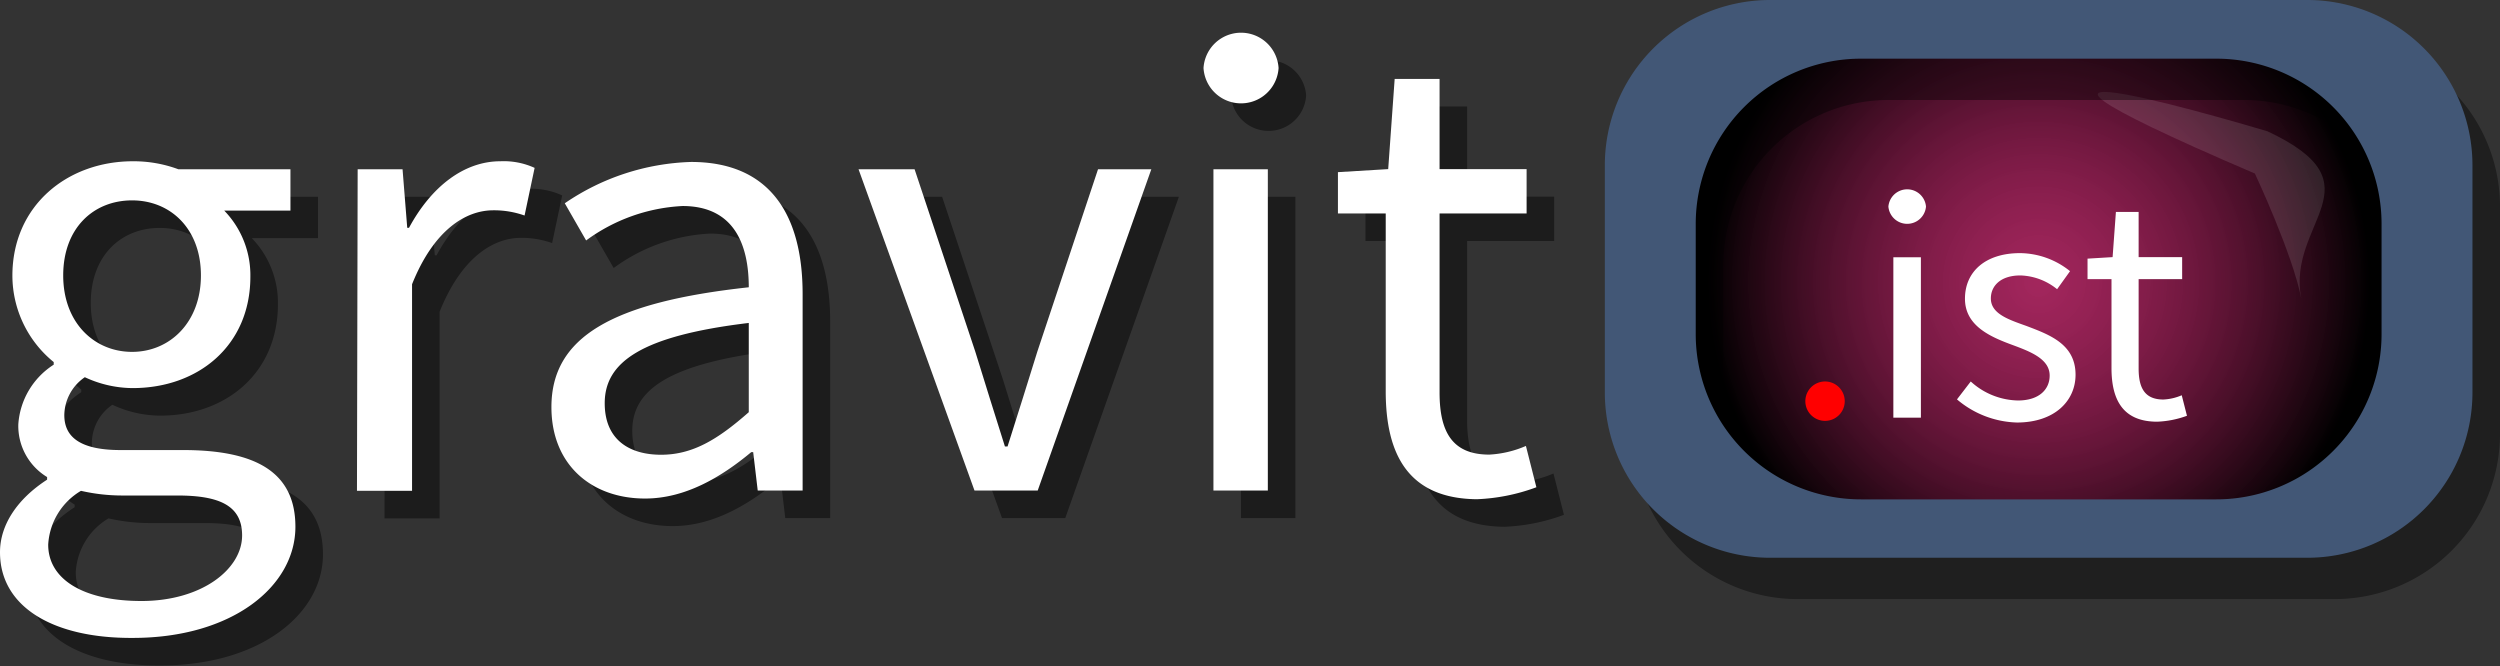 <svg id="Layer_1" data-name="Layer 1" xmlns="http://www.w3.org/2000/svg" xmlns:xlink="http://www.w3.org/1999/xlink" viewBox="0 0 181.53 48.36"><rect x="0" y="0" width="181.53" height="48.36" fill="#333333" stroke="none"/><defs><style>.cls-1{opacity:0.46;}.cls-2{fill:url(#radial-gradient);}.cls-3{fill:red;}.cls-4,.cls-5{fill:#fff;}.cls-5{opacity:0.12;}.cls-6{opacity:0.4;}.cls-7{fill:#425776;}</style><radialGradient id="radial-gradient" cx="148.03" cy="20.5" r="24.03" gradientUnits="userSpaceOnUse"><stop offset="0" stop-color="#ed1e79" stop-opacity="0.6"/><stop offset="1"/></radialGradient></defs><title>gravitist-logo</title><g class="cls-1"><path d="M78.47,71.1c0-2,1.27-3.88,3.42-5.27v-.19a4.34,4.34,0,0,1-2.09-3.83,5.58,5.58,0,0,1,2.57-4.33v-.19a8.1,8.1,0,0,1-3-6.27c0-5.1,4-8.31,8.75-8.31a9.34,9.34,0,0,1,3.3.58h8.14v3H94.75a6.74,6.74,0,0,1,1.9,4.8c0,5-3.78,8.09-8.55,8.09a8.29,8.29,0,0,1-3.47-.79,3.39,3.39,0,0,0-1.49,2.75c0,1.49,1,2.54,4.09,2.54h4.54c5.42,0,8.15,1.7,8.15,5.57,0,4.33-4.59,8.07-11.8,8.07C82.41,77.36,78.47,75.12,78.47,71.1Zm17.58-1.22c0-2.16-1.63-2.9-4.7-2.9h-4a13.45,13.45,0,0,1-3-.34,4.85,4.85,0,0,0-2.38,3.91c0,2.5,2.53,4.09,6.77,4.09C93.13,74.64,96.05,72.32,96.05,69.88ZM93.06,51c0-3.39-2.21-5.45-5-5.45s-5,2-5,5.45,2.27,5.55,5,5.55S93.06,54.42,93.06,51Z" transform="translate(-76.47 -29)"/><path d="M104.44,43.29h3.26l.34,4.25h.13c1.62-3,4-4.83,6.63-4.83a5.38,5.38,0,0,1,2.49.48l-.73,3.46a6.63,6.63,0,0,0-2.27-.38c-2,0-4.32,1.42-5.9,5.37v15h-4Z" transform="translate(-76.47 -29)"/><path d="M118.51,60.56c0-5.08,4.39-7.62,14.33-8.7,0-3-1-5.9-4.81-5.9a12.89,12.89,0,0,0-7,2.5l-1.55-2.7a17.13,17.13,0,0,1,9.17-3c5.69,0,8.1,3.79,8.1,9.59V66.62h-3.26l-.33-2.79h-.14c-2.22,1.85-4.82,3.37-7.71,3.37C121.44,67.2,118.51,64.77,118.51,60.56Zm14.33.37V54.45c-7.82.94-10.46,2.85-10.46,5.83,0,2.66,1.8,3.74,4.09,3.74S130.58,62.92,132.84,60.93Z" transform="translate(-76.47 -29)"/><path d="M140.81,43.29h4.07l4.41,13.25c.7,2.28,1.45,4.66,2.15,6.88h.19c.7-2.22,1.46-4.6,2.16-6.88l4.41-13.25h3.87l-8.25,23.33h-4.59Z" transform="translate(-76.47 -29)"/><path d="M165.86,35.94a2.73,2.73,0,0,1,5.45,0,2.73,2.73,0,0,1-5.45,0Zm.72,7.35h3.95V66.62h-3.95Z" transform="translate(-76.47 -29)"/><path d="M179.09,59.41V46.5h-3.47v-3l3.65-.22.47-6.55H183v6.55h6.32V46.5H183v13c0,2.86.92,4.51,3.61,4.51a7.67,7.67,0,0,0,2.66-.63l.76,3a13.9,13.9,0,0,1-4.33.87C180.77,67.2,179.09,64.05,179.09,59.41Z" transform="translate(-76.47 -29)"/></g><rect class="cls-2" x="119.53" y="2" width="57" height="37" rx="12" ry="12"/><path class="cls-3" d="M207.56,58.13a1.43,1.43,0,1,1,2.86,0,1.43,1.43,0,1,1-2.86,0Z" transform="translate(-76.47 -29)"/><path class="cls-4" d="M213.59,44a1.37,1.37,0,0,1,2.73,0,1.37,1.37,0,0,1-2.73,0Zm.36,3.68h2V59.33h-2Z" transform="translate(-76.47 -29)"/><path class="cls-4" d="M218.57,58l1-1.3A5.22,5.22,0,0,0,223,58.08c1.54,0,2.3-.81,2.3-1.81,0-1.2-1.38-1.73-2.67-2.21-1.64-.6-3.48-1.4-3.48-3.37s1.49-3.31,4-3.31a5.87,5.87,0,0,1,3.63,1.31L225.84,50a4.43,4.43,0,0,0-2.66-1c-1.47,0-2.15.78-2.15,1.67,0,1.11,1.27,1.53,2.59,2,1.68.64,3.56,1.32,3.56,3.54,0,1.89-1.51,3.47-4.26,3.47A7,7,0,0,1,218.57,58Z" transform="translate(-76.47 -29)"/><path class="cls-4" d="M229.79,55.73V49.27h-1.74V47.78l1.82-.11.24-3.28h1.65v3.28h3.16v1.6h-3.16v6.49c0,1.43.46,2.25,1.8,2.25a3.8,3.8,0,0,0,1.33-.31l.38,1.49a7,7,0,0,1-2.16.43C230.63,59.62,229.79,58.05,229.79,55.73Z" transform="translate(-76.47 -29)"/><path class="cls-5" d="M241.13,38.54c8.3,3.9,1.36,6.58,2.44,12.14-.63-3.25-3.37-9.08-3.37-9.08C214,30.38,241.13,38.54,241.13,38.54Z" transform="translate(-76.47 -29)"/><path class="cls-6" d="M246,72.5H207a12,12,0,0,1-12-12V44a12,12,0,0,1,12-12h39a12,12,0,0,1,12,12V60.5A12,12,0,0,1,246,72.5Zm5.4-16.24v-8a12,12,0,0,0-12-12H213.6a12,12,0,0,0-12,12v8a12,12,0,0,0,12,12h25.8A12,12,0,0,0,251.4,56.26Z" transform="translate(-76.47 -29)"/><path class="cls-7" d="M244,69.5H205a12,12,0,0,1-12-12V41a12,12,0,0,1,12-12h39a12,12,0,0,1,12,12V57.5A12,12,0,0,1,244,69.5Zm5.4-16.24v-8a12,12,0,0,0-12-12H211.6a12,12,0,0,0-12,12v8a12,12,0,0,0,12,12h25.8A12,12,0,0,0,249.4,53.26Z" transform="translate(-76.47 -29)"/><path class="cls-4" d="M76.47,69.1c0-2,1.27-3.88,3.42-5.27v-.19a4.34,4.34,0,0,1-2.09-3.83,5.58,5.58,0,0,1,2.57-4.33v-.19a8.1,8.1,0,0,1-3-6.27c0-5.1,4-8.31,8.75-8.31a9.34,9.34,0,0,1,3.3.58h8.14v3H92.75a6.74,6.74,0,0,1,1.9,4.8c0,5-3.78,8.09-8.55,8.09a8.29,8.29,0,0,1-3.47-.79,3.39,3.39,0,0,0-1.49,2.75c0,1.49,1,2.54,4.09,2.54h4.54c5.42,0,8.15,1.7,8.15,5.57,0,4.33-4.59,8.07-11.8,8.07C80.41,75.36,76.47,73.12,76.47,69.1Zm17.58-1.22c0-2.16-1.63-2.9-4.7-2.9h-4a13.45,13.45,0,0,1-3-.34,4.85,4.85,0,0,0-2.38,3.91c0,2.5,2.53,4.09,6.77,4.09C91.13,72.64,94.05,70.32,94.05,67.88ZM91.06,49c0-3.39-2.21-5.45-5-5.45s-5,2-5,5.45,2.27,5.55,5,5.55S91.06,52.42,91.06,49Z" transform="translate(-76.47 -29)"/><path class="cls-4" d="M102.44,41.29h3.26l.34,4.25h.13c1.62-3,4-4.83,6.63-4.83a5.38,5.38,0,0,1,2.49.48l-.73,3.46a6.63,6.63,0,0,0-2.27-.38c-2,0-4.32,1.42-5.9,5.37v15h-4Z" transform="translate(-76.47 -29)"/><path class="cls-4" d="M116.51,58.56c0-5.08,4.39-7.62,14.33-8.7,0-3-1-5.9-4.81-5.9a12.89,12.89,0,0,0-7,2.5l-1.55-2.7a17.13,17.13,0,0,1,9.17-3c5.69,0,8.1,3.79,8.1,9.59V64.62h-3.26l-.33-2.79h-.14c-2.22,1.85-4.82,3.37-7.71,3.37C119.44,65.2,116.51,62.77,116.51,58.56Zm14.33.37V52.45c-7.82.94-10.46,2.85-10.46,5.83,0,2.66,1.8,3.74,4.09,3.74S128.58,60.92,130.84,58.93Z" transform="translate(-76.47 -29)"/><path class="cls-4" d="M138.81,41.29h4.07l4.41,13.25c.7,2.28,1.45,4.66,2.15,6.88h.19c.7-2.22,1.46-4.6,2.16-6.88l4.41-13.25h3.87l-8.25,23.33h-4.59Z" transform="translate(-76.47 -29)"/><path class="cls-4" d="M163.86,33.94a2.73,2.73,0,0,1,5.45,0,2.73,2.73,0,0,1-5.45,0Zm.72,7.35h3.95V64.62h-3.95Z" transform="translate(-76.47 -29)"/><path class="cls-4" d="M177.09,57.41V44.5h-3.47v-3l3.65-.22.47-6.55H181v6.55h6.32V44.5H181v13c0,2.86.92,4.51,3.61,4.51a7.67,7.67,0,0,0,2.66-.63l.76,3a13.9,13.9,0,0,1-4.33.87C178.77,65.2,177.09,62.05,177.09,57.41Z" transform="translate(-76.47 -29)"/></svg>